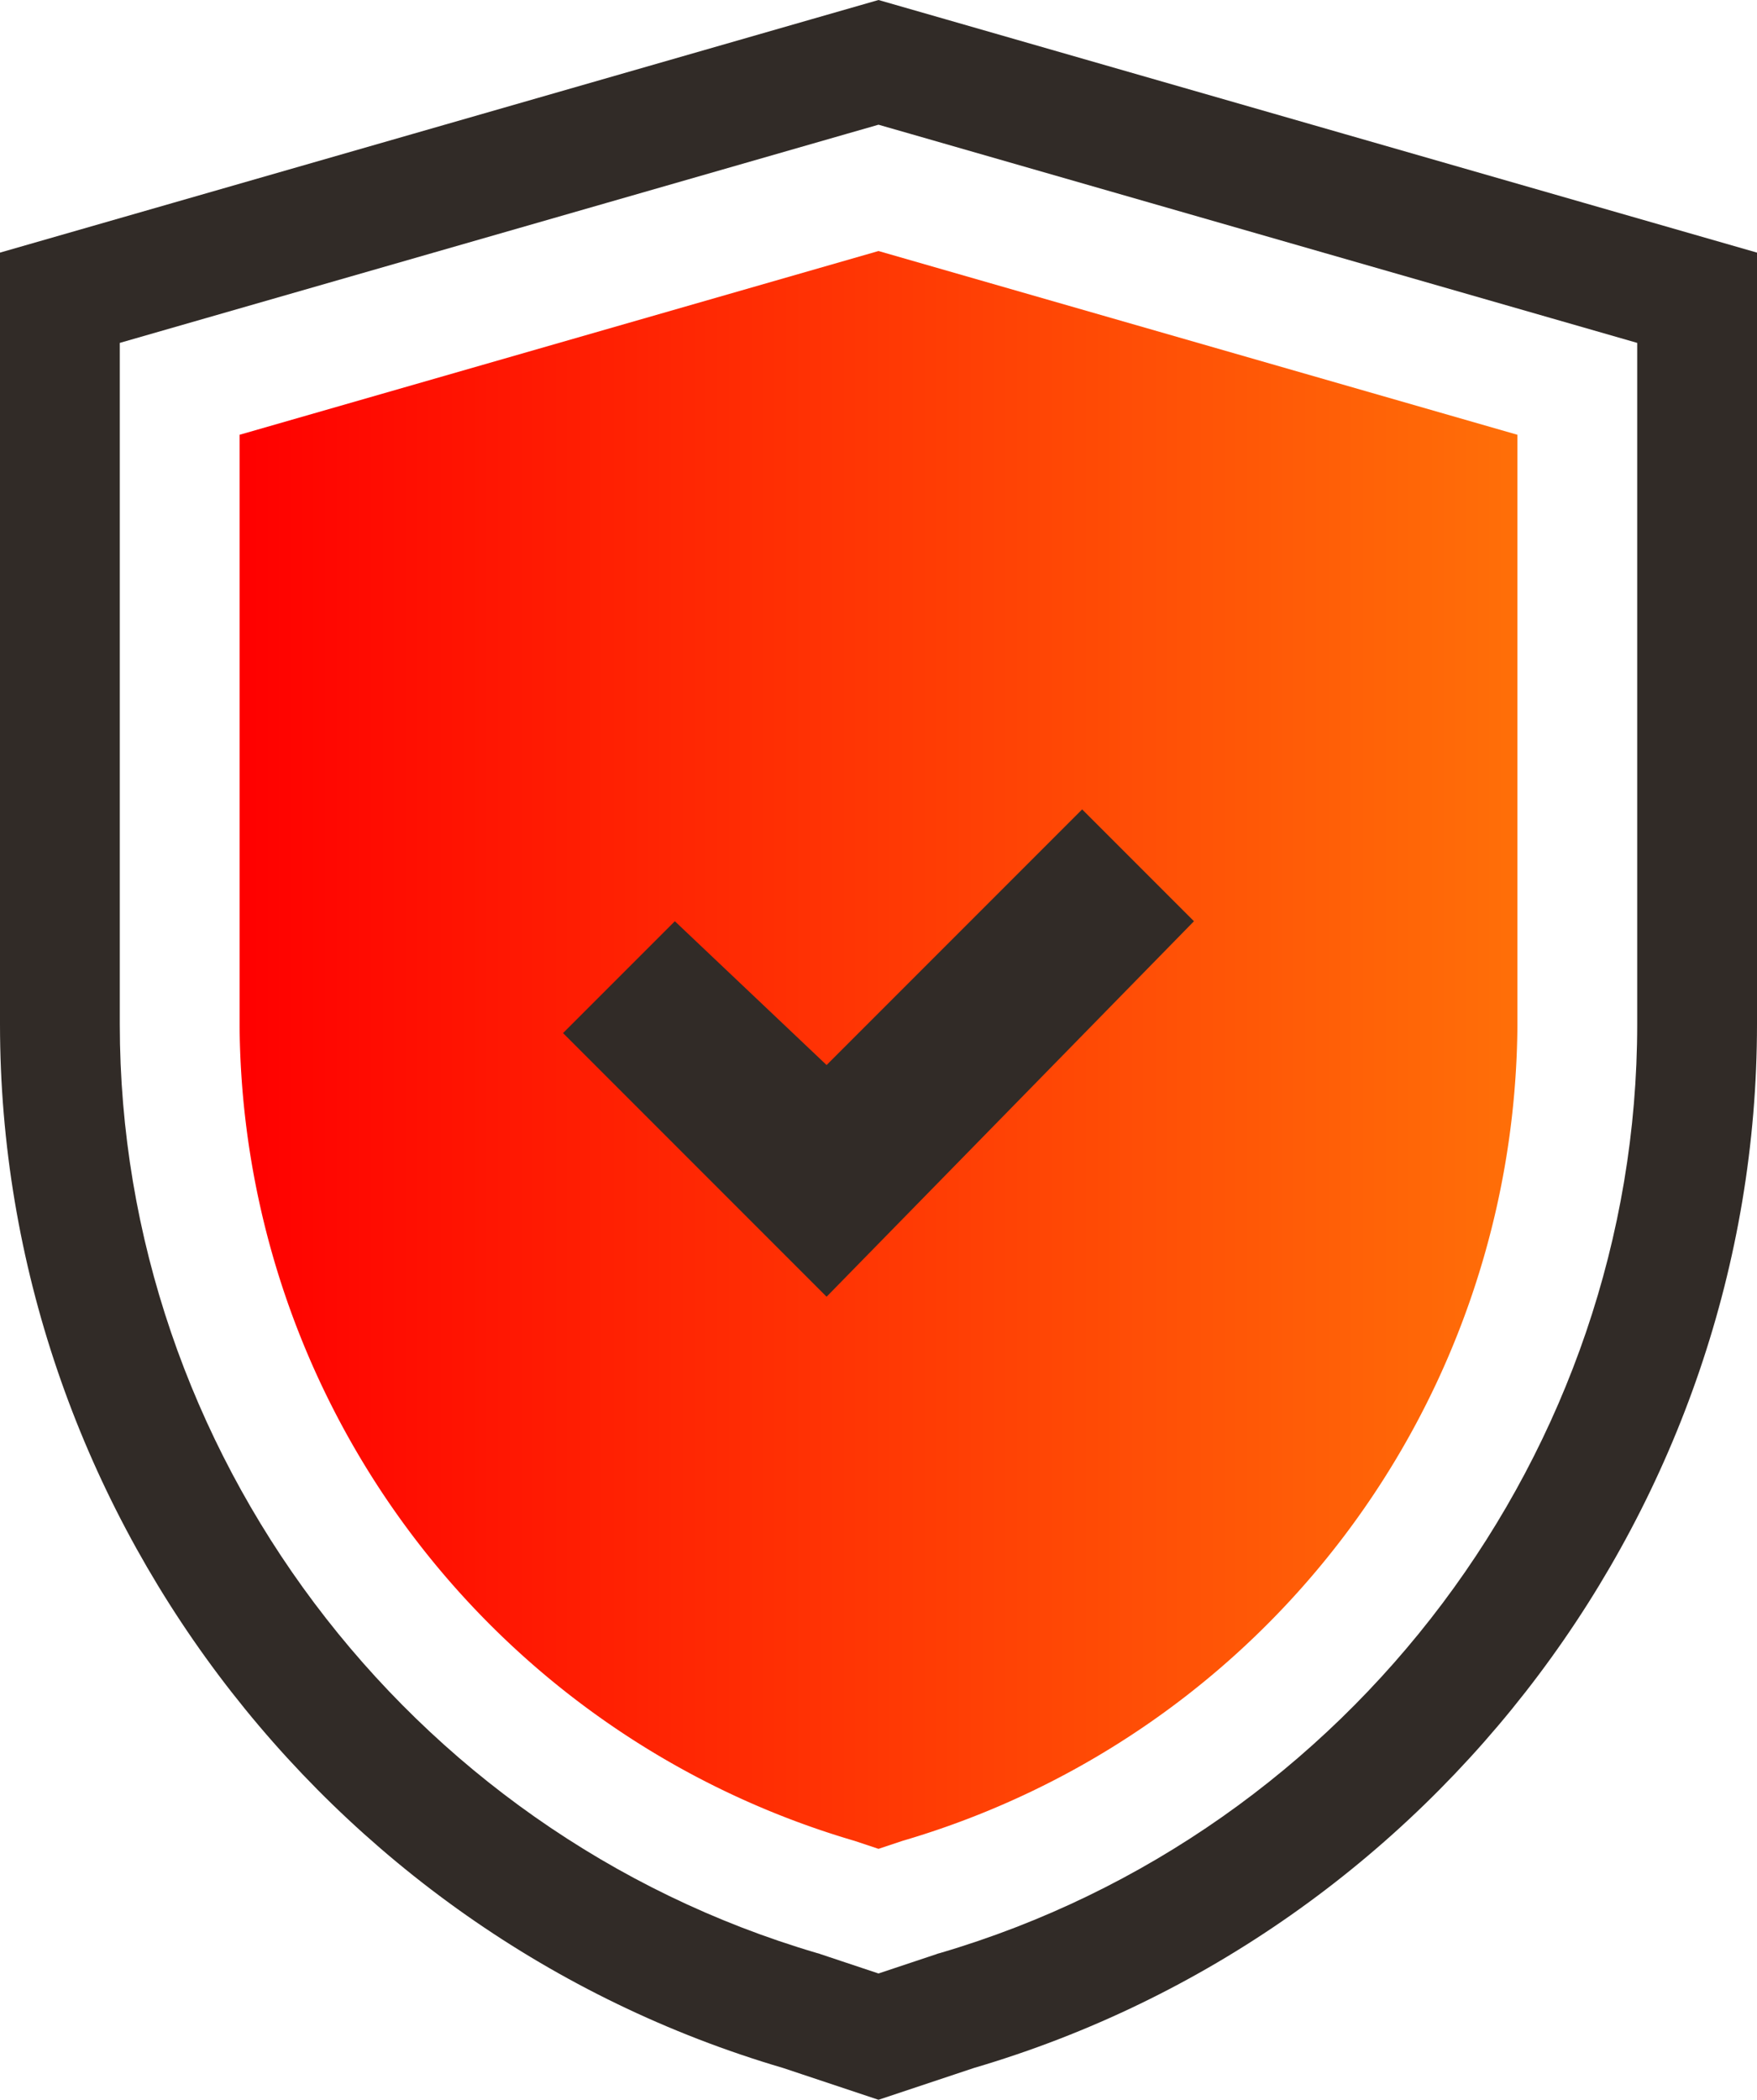 <svg xmlns="http://www.w3.org/2000/svg" xmlns:xlink="http://www.w3.org/1999/xlink" width="22" height="26.283" viewBox="0 0 22 26.283"><defs><style>.a{fill:url(#a);}.b{fill:none;stroke-miterlimit:10;}.c{fill:#312b27;}.d,.e{stroke:none;}.e{fill:#312b27;}</style><linearGradient id="a" y1="0.5" x2="1" y2="0.5" gradientUnits="objectBoundingBox"><stop offset="0" stop-color="red"/><stop offset="1" stop-color="#ff6f08"/></linearGradient></defs><g transform="translate(-627.468 -944.669)"><path class="a" d="M638.468,947.811l-8,2.3v7.4a10.711,10.711,0,0,0,7.7,10.2l.3.1.3-.1a10.711,10.711,0,0,0,7.7-10.2v-7.4Z"/><g class="b"><path class="d" d="M638.468,944.669l-.829.238-8,2.3-2.171.624v9.659a13.7,13.7,0,0,0,9.806,13.064l.246.082.948.316.948-.316.246-.082a13.7,13.7,0,0,0,9.806-13.064v-9.659l-2.171-.624-8-2.3-.829-.238Z"/><path class="e" d="M 638.468 946.23 L 638.053 946.349 L 630.053 948.649 L 628.968 948.961 L 628.968 950.09 L 628.968 957.49 C 628.968 962.824 632.557 967.604 637.697 969.115 L 637.723 969.122 L 637.748 969.131 L 637.994 969.213 L 638.468 969.371 L 638.942 969.213 L 639.188 969.131 L 639.213 969.122 L 639.239 969.115 C 644.379 967.604 647.968 962.824 647.968 957.49 L 647.968 950.09 L 647.968 948.961 L 646.883 948.649 L 638.883 946.349 L 638.468 946.23 M 638.468 944.669 L 639.297 944.907 L 647.297 947.207 L 649.468 947.831 L 649.468 950.09 L 649.468 957.49 C 649.468 963.493 645.439 968.856 639.662 970.554 L 639.416 970.636 L 638.468 970.952 L 637.52 970.636 L 637.274 970.554 C 631.497 968.856 627.468 963.493 627.468 957.49 L 627.468 950.09 L 627.468 947.831 L 629.639 947.207 L 637.639 944.907 L 638.468 944.669 Z"/></g><path class="c" d="M635.918,956.2l-1.4,1.4,3.3,3.3,4.6-4.7-1.4-1.4-3.2,3.2Z"/></g></svg>